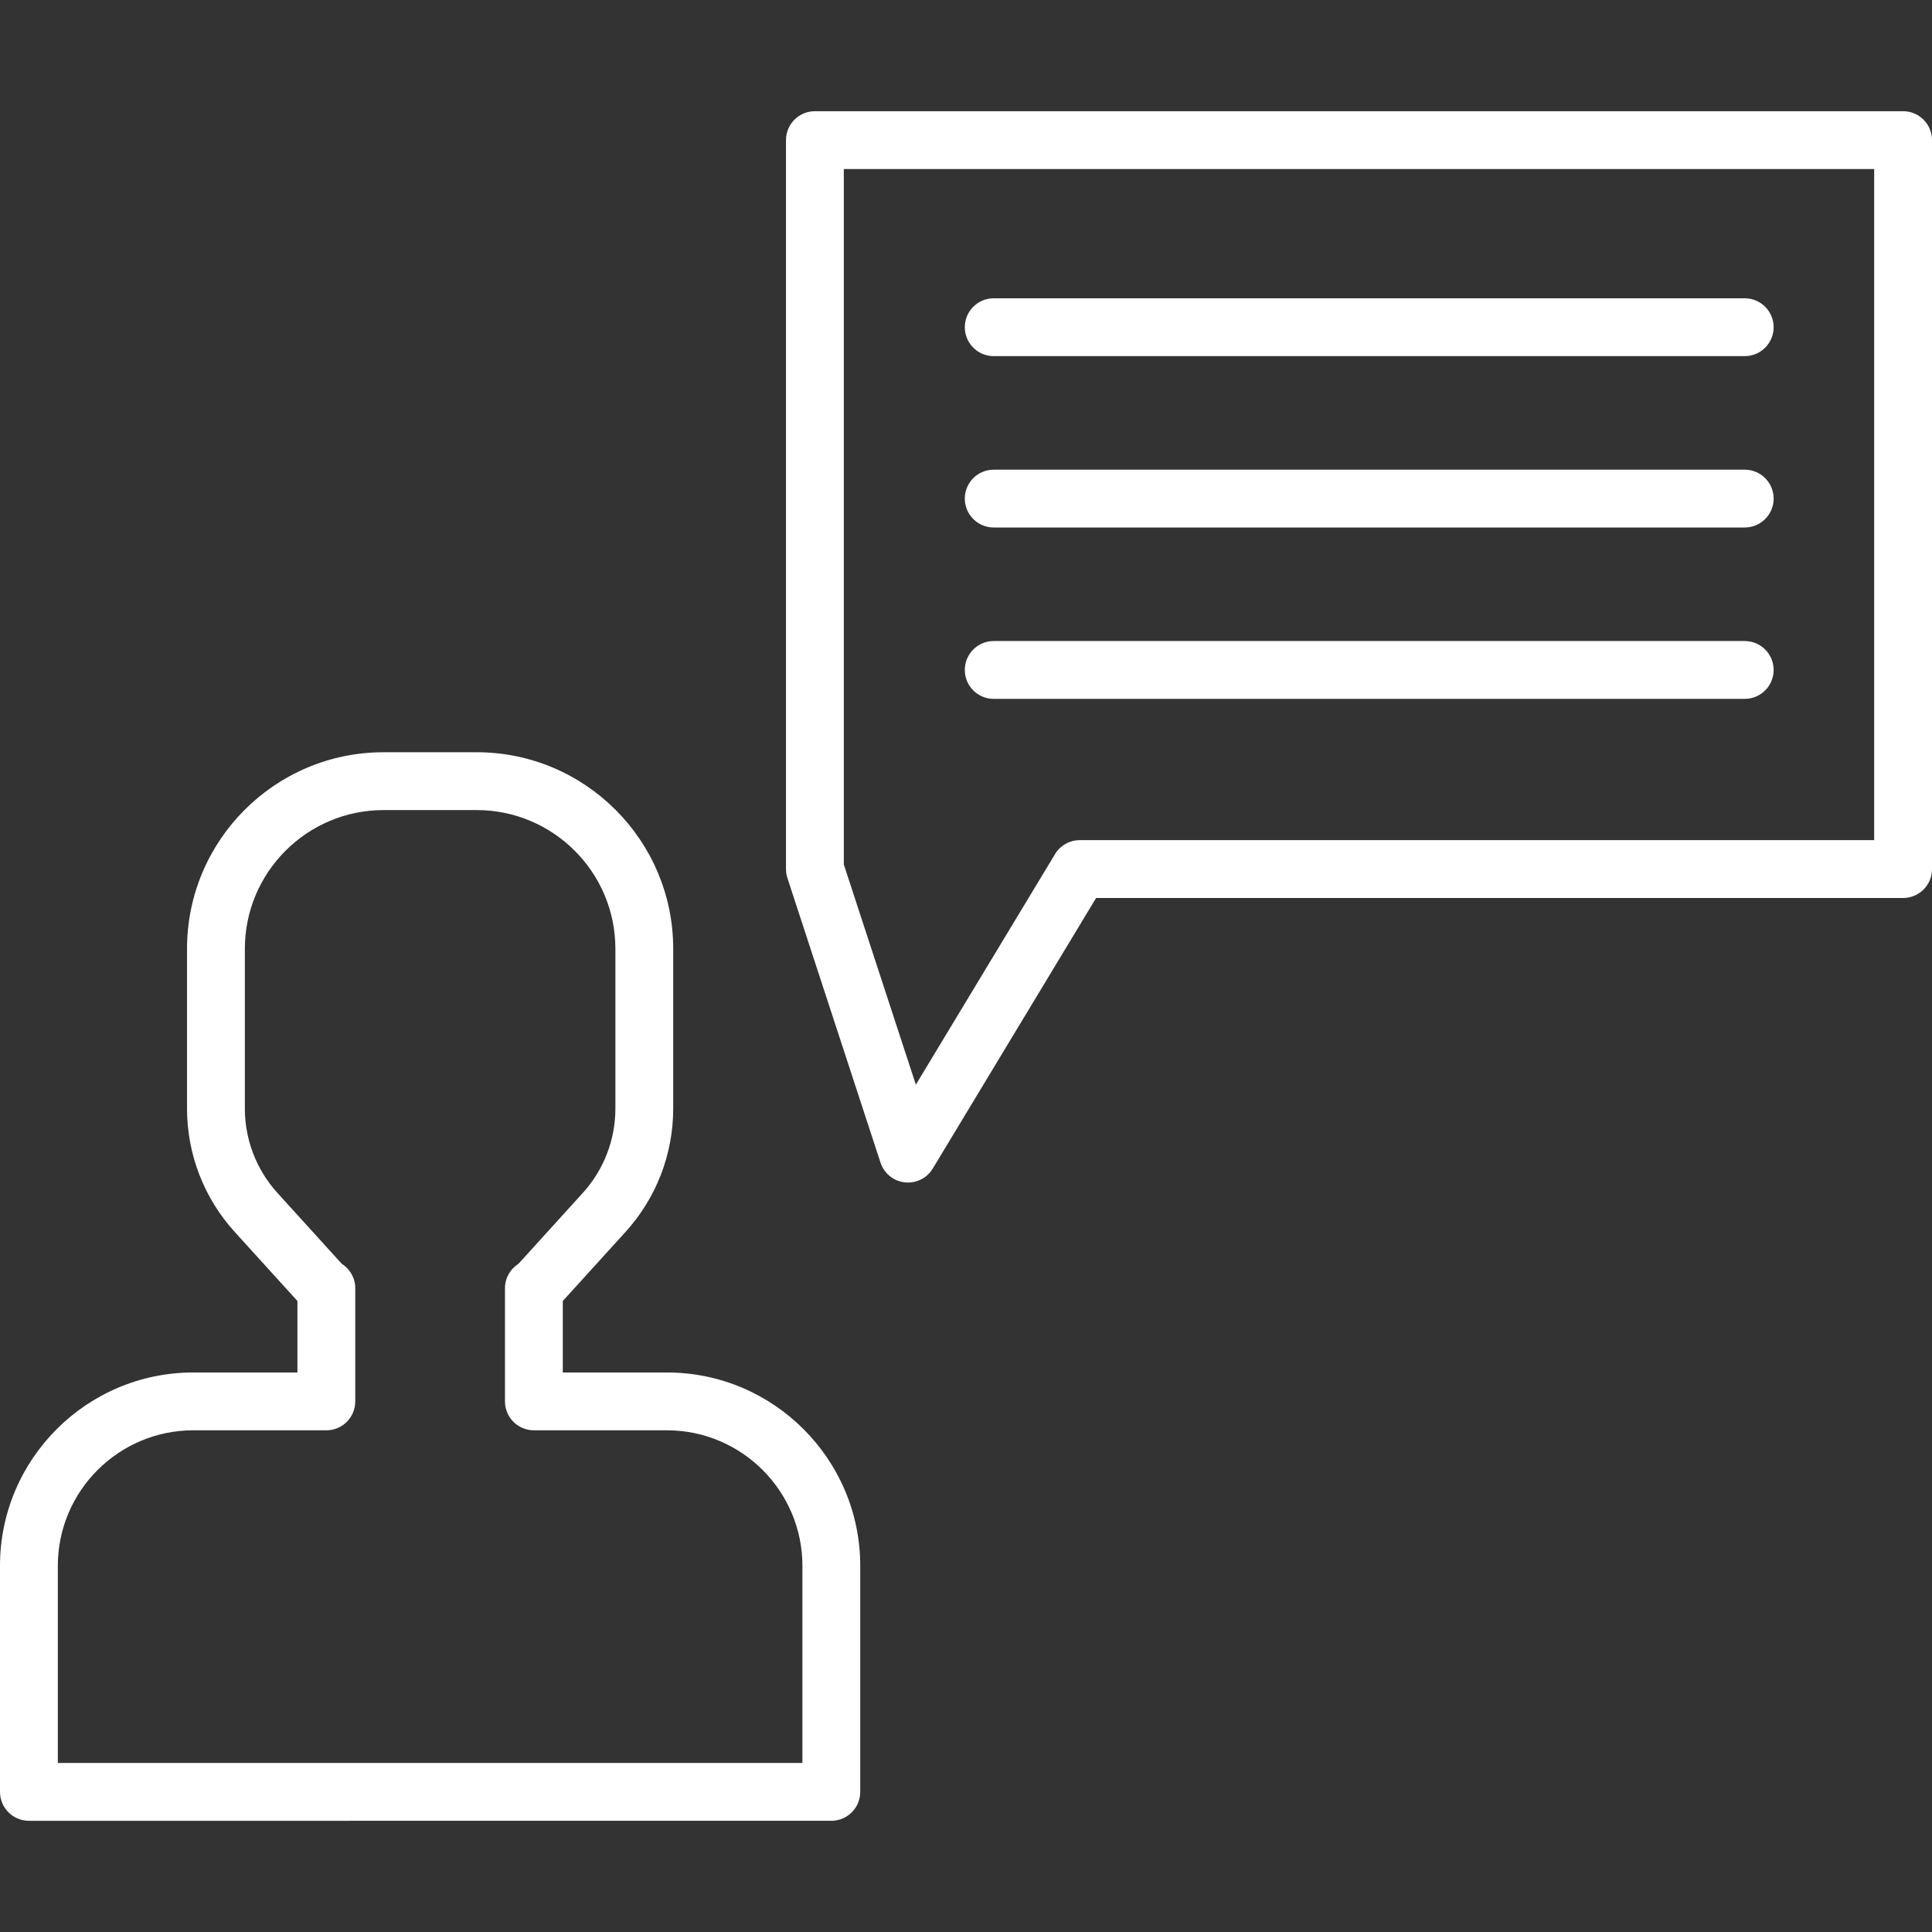 <?xml version="1.0" encoding="iso-8859-1"?>
<!-- Generator: Adobe Illustrator 19.0.0, SVG Export Plug-In . SVG Version: 6.00 Build 0)  -->
<svg xmlns="http://www.w3.org/2000/svg" xmlns:xlink="http://www.w3.org/1999/xlink" version="1.1" id="Layer_1" x="0px" y="0px" viewBox="0 0 512 512" style="enable-background:new 0 0 512 512;" xml:space="preserve" width="512px" height="512px">
<rect x="0" y="0" width="512" height="512" fill="#333333" stroke="none"/>
<g>
	<g>
		<path d="M504.338,29.471H215.956c-4.232,0-7.662,3.43-7.662,7.662v193.179c0,0.809,0.128,1.613,0.38,2.383l24.672,75.411    c0.932,2.847,3.438,4.892,6.415,5.231c0.291,0.033,0.581,0.049,0.869,0.049c2.661,0,5.16-1.387,6.558-3.702l43.288-71.709h213.863    c4.233,0,7.662-3.43,7.662-7.662V37.133C512,32.902,508.569,29.471,504.338,29.471z M496.675,222.651H286.15    c-2.684,0-5.173,1.405-6.56,3.702l-36.879,61.095l-19.092-58.356V44.796h273.057V222.651z" fill="#FFFFFF"/>
	</g>
</g>
<g>
	<g>
		<path d="M462.371,79.052H263.346c-4.233,0-7.662,3.43-7.662,7.662s3.43,7.662,7.662,7.662h199.025c4.232,0,7.662-3.43,7.662-7.662    S466.602,79.052,462.371,79.052z" fill="#FFFFFF"/>
	</g>
</g>
<g>
	<g>
		<path d="M462.371,124.467H263.346c-4.233,0-7.662,3.43-7.662,7.662s3.43,7.662,7.662,7.662h199.025    c4.232,0,7.662-3.43,7.662-7.662S466.602,124.467,462.371,124.467z" fill="#FFFFFF"/>
	</g>
</g>
<g>
	<g>
		<path d="M462.371,169.881H263.346c-4.233,0-7.662,3.43-7.662,7.662s3.43,7.662,7.662,7.662h199.025    c4.232,0,7.662-3.43,7.662-7.662S466.602,169.881,462.371,169.881z" fill="#FFFFFF"/>
	</g>
</g>
<g>
	<g>
		<path d="M176.741,363.72h-27.593v-18.942l16.629-18.315c8.145-8.969,12.63-20.582,12.63-32.699v-42.337    c0-28.713-23.361-52.075-52.075-52.075h-24.695c-28.713,0-52.074,23.361-52.074,52.075v42.337c0,12.116,4.486,23.73,12.629,32.699    l16.63,18.315v18.942H51.231C22.982,363.72,0,386.702,0,414.952v59.915c0,4.233,3.431,7.662,7.662,7.662H220.31    c4.232,0,7.662-3.43,7.662-7.662v-59.915C227.972,386.702,204.99,363.72,176.741,363.72z M212.648,467.203H15.325v-52.253    c0-19.798,16.107-35.906,35.906-35.906h35.256c4.232,0,7.662-3.43,7.662-7.662v-29.984c0-2.734-1.431-5.132-3.585-6.488    l-17.025-18.75c-5.578-6.143-8.65-14.098-8.65-22.396v-42.337c0-20.264,16.486-36.75,36.749-36.75h24.695    c20.264,0,36.75,16.486,36.75,36.75v42.337c0,8.299-3.072,16.253-8.651,22.396l-17.025,18.75    c-2.154,1.356-3.585,3.754-3.585,6.488v29.984c0,4.233,3.431,7.662,7.662,7.662h35.256c19.798,0,35.906,16.108,35.906,35.906    V467.203z" fill="#FFFFFF"/>
	</g>
</g>
<g>
</g>
<g>
</g>
<g>
</g>
<g>
</g>
<g>
</g>
<g>
</g>
<g>
</g>
<g>
</g>
<g>
</g>
<g>
</g>
<g>
</g>
<g>
</g>
<g>
</g>
<g>
</g>
<g>
</g>
</svg>
